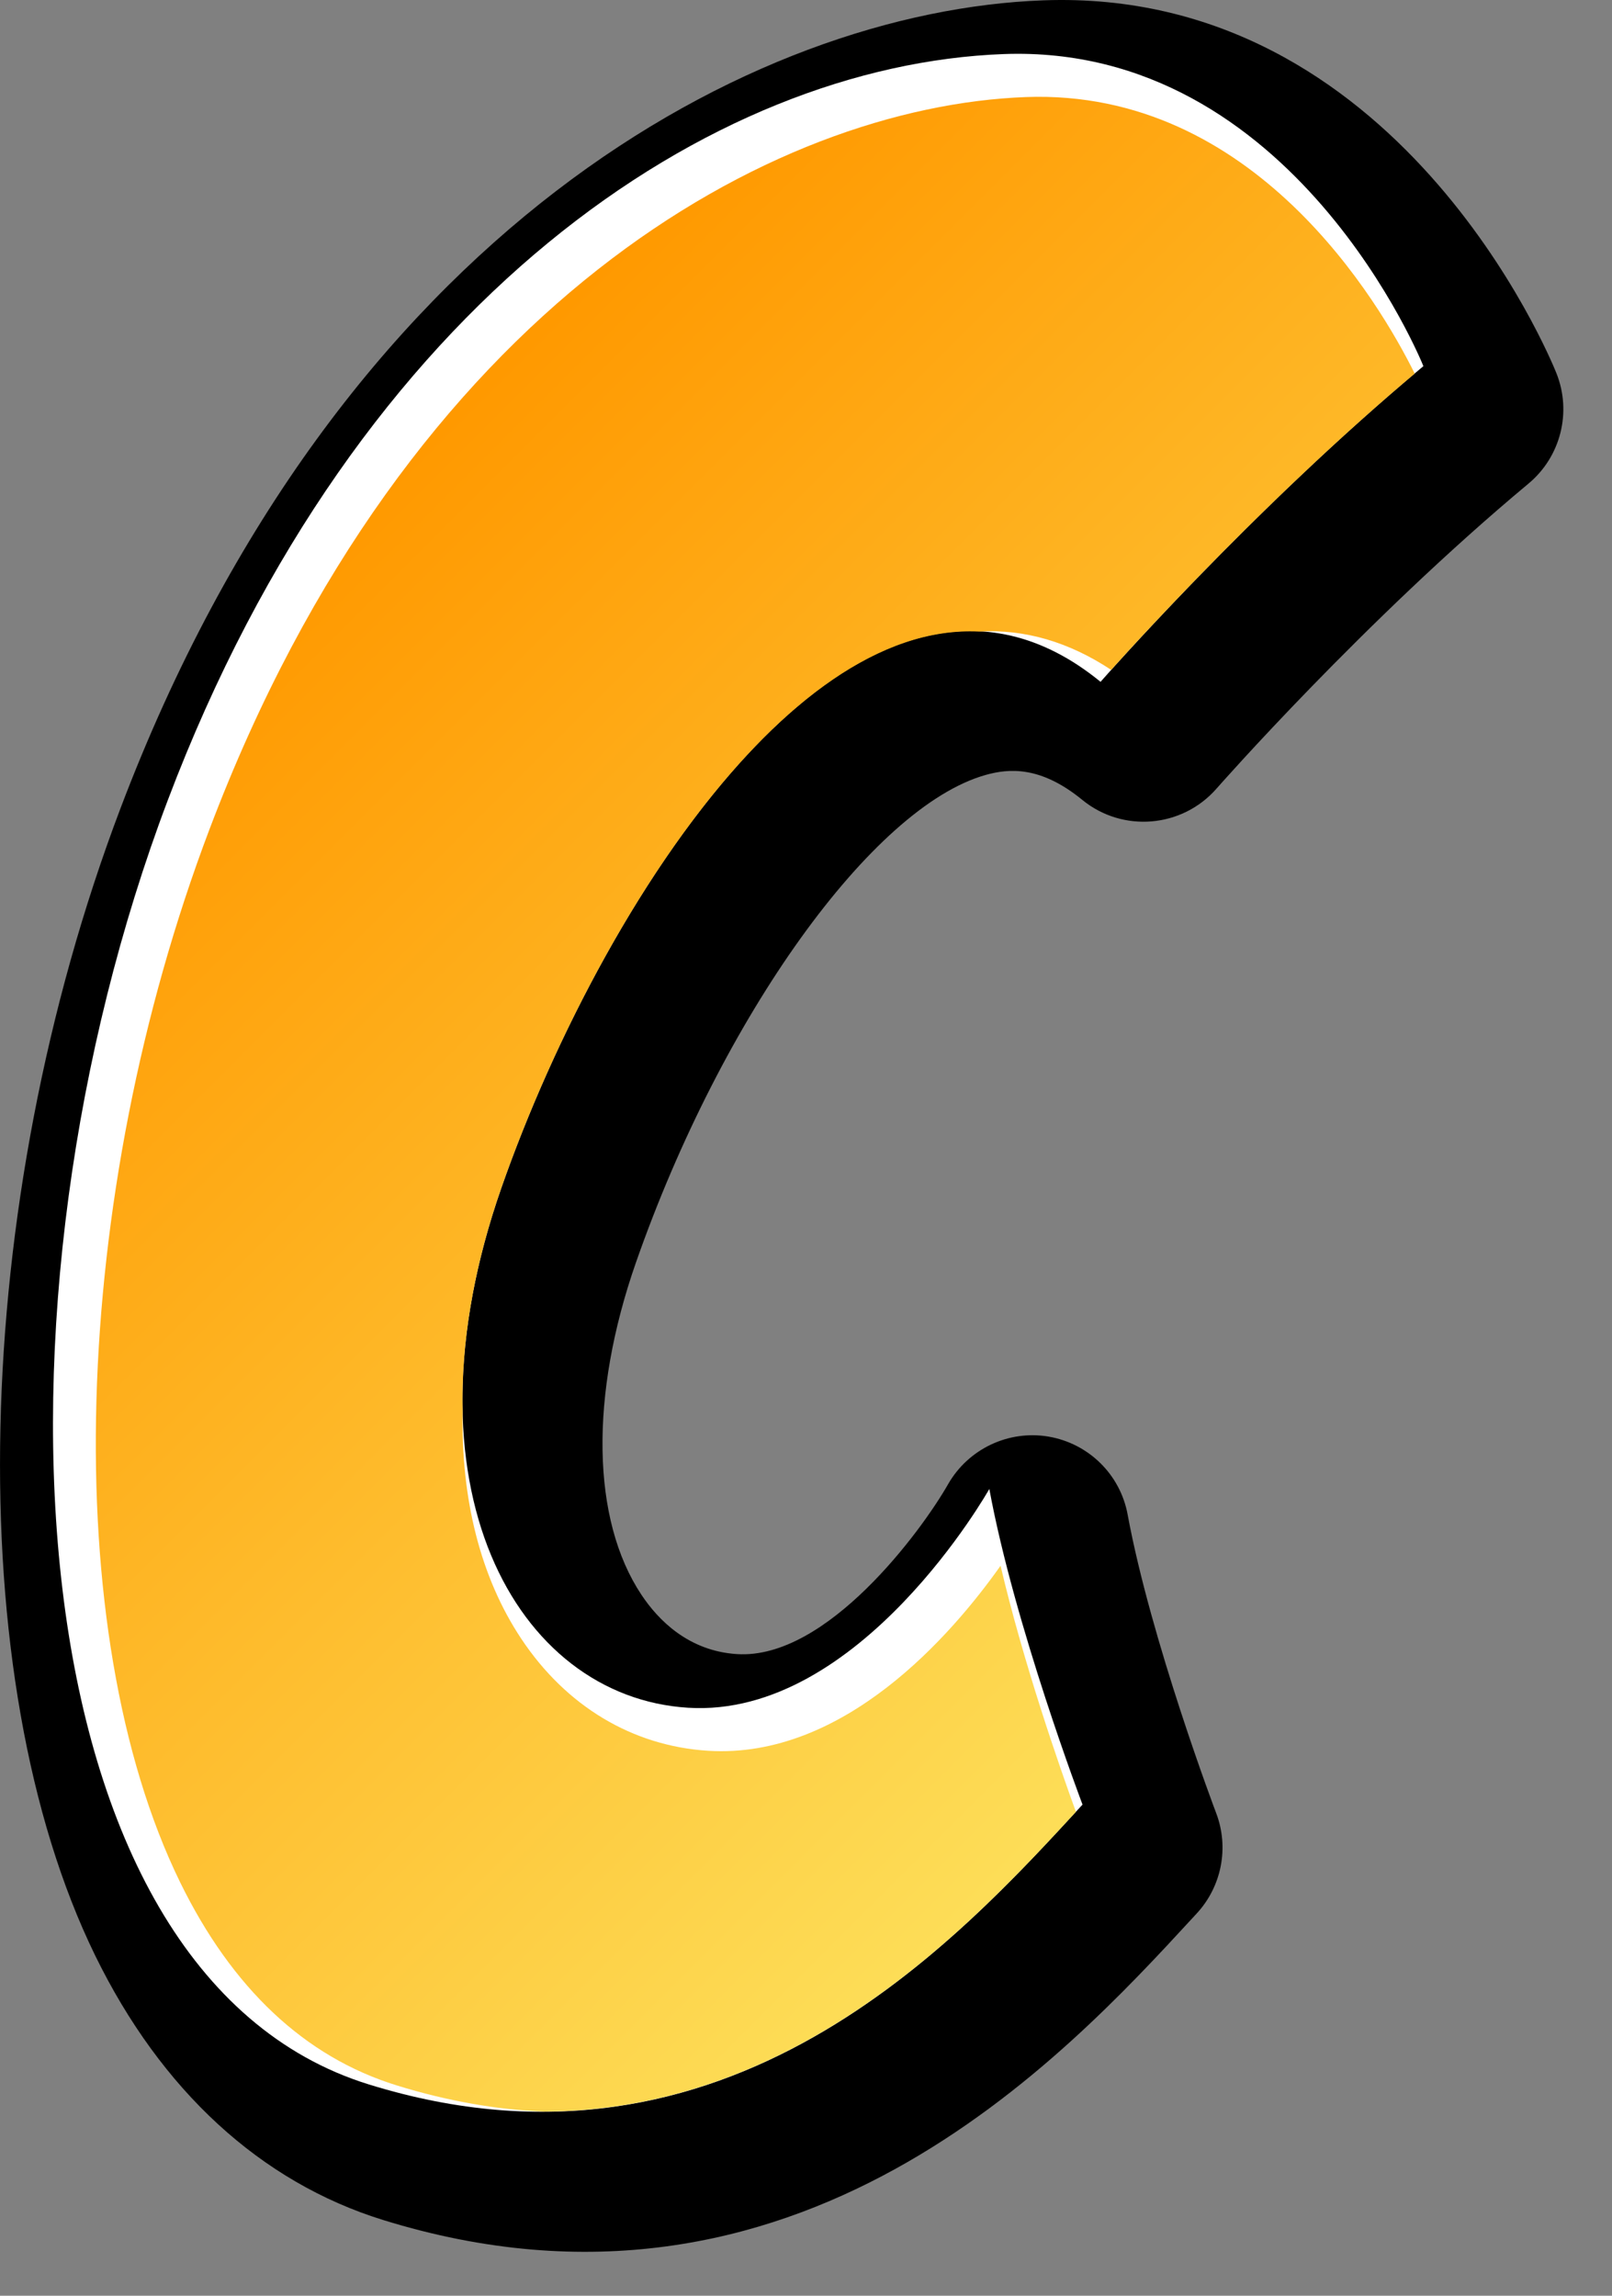 <?xml version="1.0" encoding="UTF-8" standalone="no"?>
<!DOCTYPE svg PUBLIC "-//W3C//DTD SVG 1.1//EN" "http://www.w3.org/Graphics/SVG/1.1/DTD/svg11.dtd">
<svg width="100%" height="100%" viewBox="0 0 33 47" version="1.1" xmlns="http://www.w3.org/2000/svg" xmlns:xlink="http://www.w3.org/1999/xlink" xml:space="preserve" xmlns:serif="http://www.serif.com/" style="fill-rule:evenodd;clip-rule:evenodd;stroke-linejoin:round;stroke-miterlimit:1.414;">
    <rect x="0" y="0" width="33" height="47" fill="#808080" stroke="none"/>
    <g transform="matrix(1,0,0,1,-127.813,-21.219)">
        <g transform="matrix(1,0,0,1,358,358)">
            <g transform="matrix(1,0,0,1,-304.574,-347.1)">
                <path d="M95.521,41.682C95.521,41.682 92.877,46.382 89.352,46.162C85.827,45.942 83.404,41.61 85.533,35.514C87.663,29.418 92.95,21.193 97.797,25.159C97.797,25.159 100.883,21.634 104.407,18.696C104.407,18.696 101.764,12.087 95.814,12.307C89.866,12.528 82.595,17.302 78.703,27.583C74.811,37.864 75.472,51.596 82.815,53.873C90.16,56.15 94.86,50.935 97.43,48.145C97.43,48.145 96.035,44.474 95.521,41.682Z" style="fill-rule:nonzero;"/>
                <path d="M83.403,51.979C81.948,51.529 80.769,50.395 79.898,48.611C77.602,43.908 77.879,35.359 80.558,28.284C84.363,18.232 91.194,14.463 95.888,14.289C98.971,14.174 100.977,16.661 101.927,18.22C100.059,19.881 98.437,21.544 97.418,22.634C96.17,22.093 94.84,21.987 93.49,22.367C89.017,23.627 85.399,29.884 83.661,34.86C82.283,38.804 82.484,42.557 84.213,45.161C85.404,46.955 87.186,48.014 89.228,48.141C91.406,48.278 93.229,47.203 94.591,45.967C94.795,46.618 94.988,47.198 95.153,47.671C92.086,50.879 88.586,53.587 83.403,51.979ZM95.741,10.326C89.835,10.545 81.343,15.012 76.849,26.88C73.77,35.013 73.558,44.664 76.334,50.351C77.686,53.118 79.723,54.991 82.229,55.768C90.692,58.391 96.173,52.438 98.808,49.577L98.889,49.489C99.397,48.937 99.551,48.143 99.285,47.441C99.271,47.406 97.946,43.901 97.471,41.324C97.32,40.505 96.672,39.87 95.852,39.73C95.031,39.591 94.208,39.983 93.795,40.706C93.261,41.645 91.319,44.299 89.476,44.183C88.483,44.121 87.862,43.487 87.517,42.967C86.496,41.43 86.455,38.888 87.405,36.168C89.165,31.13 92.243,26.838 94.565,26.184C95.035,26.053 95.682,25.991 96.542,26.694C97.369,27.371 98.585,27.269 99.29,26.465C99.32,26.431 102.32,23.017 105.677,20.22C106.337,19.67 106.568,18.758 106.249,17.959C106.12,17.637 103.002,10.056 95.741,10.326Z" style="fill-rule:nonzero;"/>
                <path d="M94.64,40.802C94.64,40.802 91.996,45.502 88.471,45.281C84.946,45.061 82.522,40.729 84.652,34.633C86.782,28.537 92.069,20.312 96.917,24.278C96.917,24.278 100.001,20.753 103.526,17.815C103.526,17.815 100.883,11.205 94.934,11.426C88.985,11.646 81.714,16.42 77.822,26.701C73.93,36.983 74.59,50.715 81.935,52.992C89.279,55.269 93.979,50.055 96.548,47.264C96.548,47.264 95.154,43.593 94.64,40.802Z" style="fill:white;fill-rule:nonzero;"/>
                <path d="M103.348,17.967C102.633,16.525 100.067,12.134 95.39,12.306C90.225,12.498 82.748,16.538 78.675,27.298C75.814,34.853 75.567,43.715 78.071,48.847C79.136,51.028 80.628,52.43 82.506,53.012C83.571,53.342 84.576,53.51 85.525,53.549C90.735,53.526 94.273,49.735 96.413,47.412C96.085,46.513 95.343,44.386 94.87,42.374C93.865,43.794 91.663,46.335 88.883,46.162C87.334,46.065 85.975,45.249 85.057,43.867C84.223,42.612 83.822,41.008 83.858,39.215C83.826,37.853 84.065,36.31 84.652,34.633C86.42,29.573 90.365,23.051 94.426,23.249C95.368,23.194 96.273,23.464 97.134,24.033C97.87,23.214 100.438,20.418 103.348,17.967Z" style="fill:url(#_Linear1);"/>
            </g>
        </g>
    </g>
    <defs>
        <linearGradient id="_Linear1" x1="0" y1="0" x2="1" y2="0" gradientUnits="userSpaceOnUse" gradientTransform="matrix(20.82,20.82,-20.82,20.82,79.824,22.434)"><stop offset="0" style="stop-color:rgb(255,153,0);stop-opacity:1"/><stop offset="1" style="stop-color:rgb(253,221,87);stop-opacity:1"/></linearGradient>
    </defs>
</svg>
